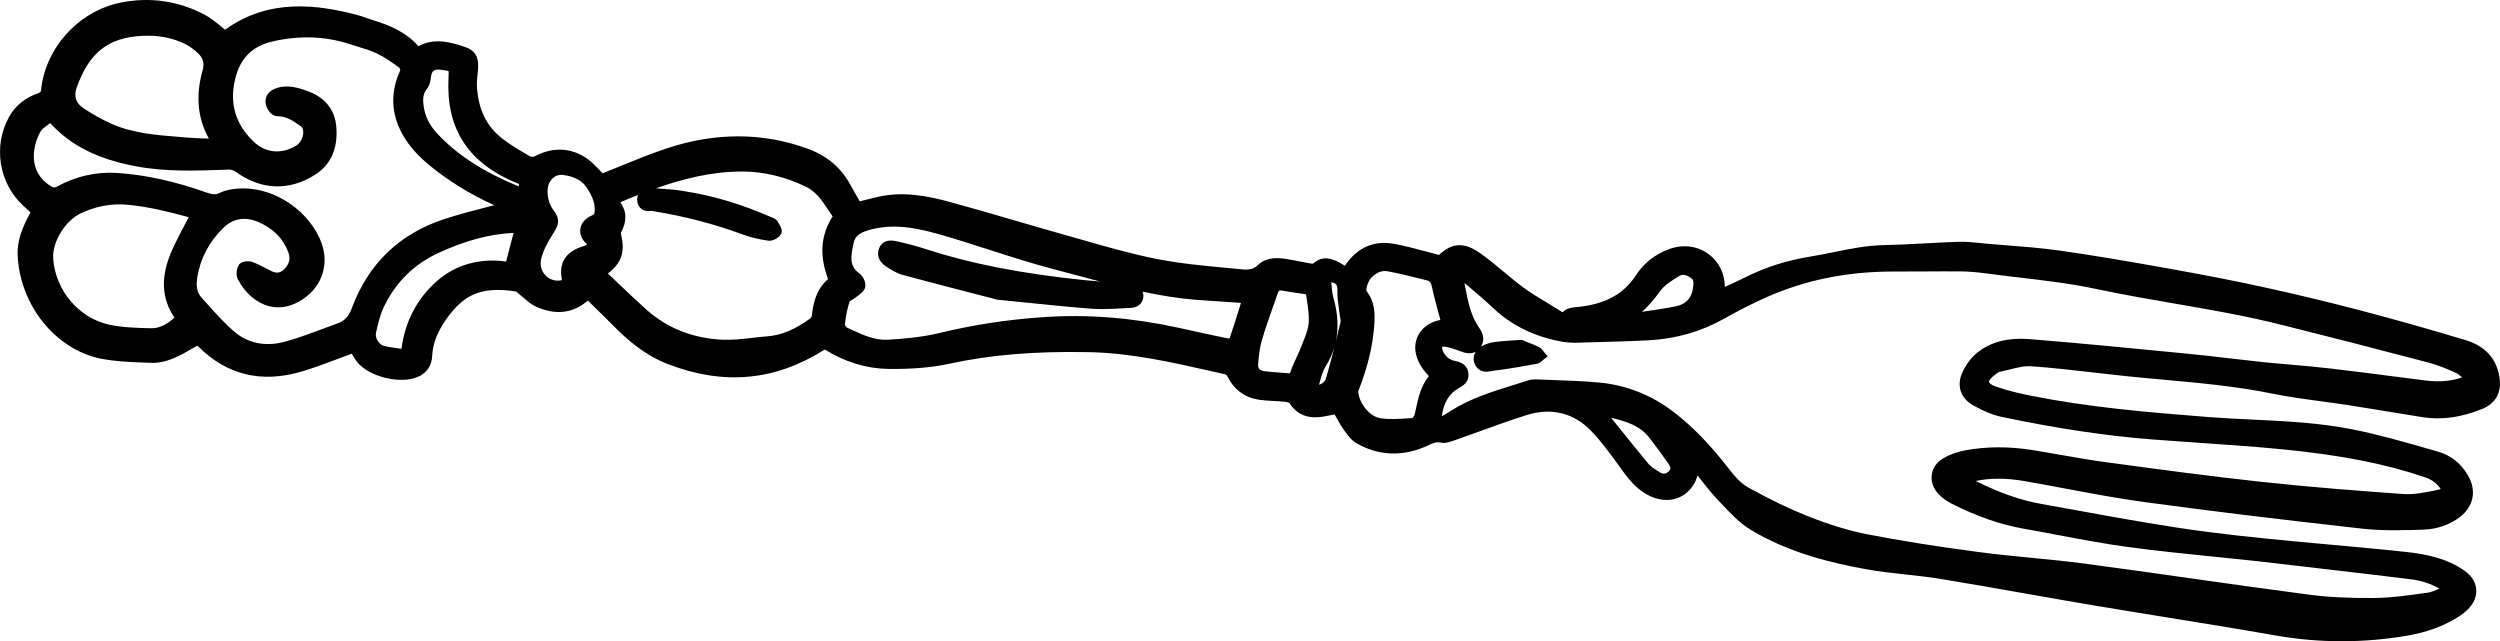 <?xml version="1.0" encoding="UTF-8"?>
<svg id="Layer_2" data-name="Layer 2" xmlns="http://www.w3.org/2000/svg" viewBox="0 0 193.896 49.733">
  <g id="Layer_1-2" data-name="Layer 1">
    <path d="m191.238,26.382c-2.864-.861-5.533-1.614-8.158-2.304-2.543-.666-5.125-1.285-7.675-1.841-2.147-.467-4.454-.917-7.48-1.457-3.054-.546-5.618-.984-8.208-1.348-1.353-.19-2.734-.3-4.071-.405-.539-.043-1.078-.085-1.616-.133l-.484-.048c-.529-.054-1.066-.106-1.627-.093-.876.028-1.751.075-2.626.122-1.071.058-2.143.115-3.215.137-1.328.027-2.62.291-3.869.546-.596.121-1.191.243-1.793.34-1.847.298-3.513.83-5.095,1.629-.45.228-.909.436-1.384.65l-.163.074c-.006-1.04-.462-1.962-1.271-2.553-.882-.643-2.01-.773-3.098-.359-1.072.408-1.915,1.076-2.504,1.985-.944,1.46-2.355,2.246-4.44,2.474l-.164.016c-.346.031-.794.071-1.107.408l-.515-.32c-.264-.166-.53-.328-.798-.489-.595-.359-1.21-.731-1.769-1.146-.506-.374-1.003-.788-1.482-1.189-.581-.484-1.181-.986-1.814-1.432-1.249-.876-2.162-.845-3.205.126-.329-.084-.652-.171-.974-.258-.883-.237-1.718-.462-2.587-.613-1.487-.256-2.771.303-3.681,1.627l-.058.086c-.119-.076-.233-.147-.352-.213-.597-.334-1.384-.632-2.104.042-.018.005-.093.012-.205-.009-.283-.048-.565-.104-.847-.158-.383-.075-.766-.149-1.151-.208-.925-.137-1.613.024-2.095.496-.281.277-.638.383-1.124.337l-1.245-.118c-1.83-.172-3.723-.349-5.538-.71-1.926-.385-3.859-.939-5.729-1.476-.535-.153-1.07-.307-1.605-.456-1.243-.348-2.482-.711-3.722-1.073-1.642-.48-3.282-.961-4.932-1.407-1.794-.484-3.732-.862-5.744-.35-.345.089-.69.173-1.036.256l-.2.049-.128-.225c-.206-.358-.406-.707-.598-1.06-.732-1.346-1.835-2.269-3.371-2.821-3.47-1.246-7.126-1.245-10.871-.001-1.21.402-2.411.893-3.573,1.366-.466.189-.933.38-1.402.566-.037-.04-.075-.08-.113-.121-.227-.243-.473-.506-.742-.741-1.268-1.106-2.865-1.277-4.384-.466-.105.058-.31.056-.364.024-.664-.378-1.43-.824-2.111-1.338-1.298-.979-1.964-2.363-2.037-4.231-.009-.239.019-.484.048-.744.025-.223.05-.445.054-.669.013-.832-.295-1.274-1.062-1.525-.976-.319-2.287-.749-3.569-.045-1.01-1.139-2.331-1.656-3.506-2.013-.181-.055-.358-.118-.537-.181-.262-.093-.523-.185-.791-.254-2.952-.761-6.757-1.307-10.163,1.169-.109-.087-.218-.175-.326-.265-.4-.327-.813-.665-1.288-.915C13.803.061,11.622-.25,9.367.2,6.08.859,3.474,3.756,3.174,7.066c-.015.04-.092.118-.13.134-1.069.353-1.836.964-2.342,1.87-1.249,2.234-.797,5.12,1.075,6.86.174.163.353.323.532.484l.062.055-.002.003c-.088.159-.171.308-.247.46-.396.796-.796,1.751-.755,2.807.146,3.892,2.917,7.363,6.446,8.075,1.093.221,2.227.264,3.323.305l.483.019c1.286.076,2.36-.563,3.386-1.161l.157-.092c.103-.061.137-.068.139-.07,0,0,.029.01.092.072,2.212,2.205,4.911,2.853,8.024,1.921.97-.289,1.932-.651,2.861-1.002.334-.126.67-.253,1.007-.376.115.201.245.429.411.64.912,1.147,3.327,1.748,4.695,1.168.694-.293,1.095-.866,1.127-1.614.046-1.053.448-2.026,1.305-3.155.412-.542.836-.967,1.262-1.264,1.241-.867,2.699-.785,3.945-.595.025.012.085.067.125.104.049.046.099.092.148.13.123.093.241.195.36.297.281.243.573.494.929.651,1.516.674,2.858.511,3.999-.48l.457.447c.505.491,1.002.976,1.49,1.47,1.083,1.094,2.435,2.306,4.253,3.007,4.353,1.677,8.339,1.308,12.179-1.131,1.524.96,3.214,1.48,4.898,1.507,1.84.025,3.404-.104,4.782-.404,3.122-.683,6.544-.978,10.774-.895,3.26.054,6.497.789,9.629,1.5l1.003.227c.031.013.105.085.145.162.523,1.038,1.358,1.646,2.479,1.807.372.054.748.073,1.125.092.281.015.562.028.843.059.201.021.337.081.356.096.45.738,1.175,1.129,2.024,1.111.398-.005.777-.083,1.179-.165.101-.021.202-.041.306-.061.027.05.055.101.083.152.171.313.348.638.566.949l.066.095c.254.364.541.777.946,1.016,1.646.973,3.479,1.082,5.306.316.103-.043.202-.09.301-.136.343-.161.611-.285.96-.206.331.079.689-.044,1.013-.157.661-.23,1.32-.469,1.979-.707,1.188-.43,2.414-.873,3.634-1.26,1.925-.614,3.667-.195,5.028,1.207.783.807,1.469,1.752,2.132,2.667l.368.505c.543.741,1.176,1.485,2.112,1.91,1.363.618,2.738.204,3.421-1.034.104-.188.17-.391.224-.595.053.068.105.137.158.204.433.557.879,1.132,1.377,1.655l.321.342c.695.741,1.414,1.507,2.286,2.033,2.995,1.81,6.345,2.581,8.93,3.05,1.028.188,2.081.302,3.1.413.876.095,1.781.193,2.66.337,2.226.364,4.446.756,6.667,1.148,1.765.312,3.529.622,5.296.92,1.9.32,3.804.627,5.706.935,2.714.438,5.52.891,8.271,1.376,1.728.306,3.467.458,5.205.458,1.715,0,3.43-.148,5.132-.444,1.536-.269,2.84-.76,3.984-1.501.337-.219.618-.461.837-.721.697-.835.618-1.905-.192-2.604-.333-.286-.739-.541-1.24-.777-1.412-.668-2.937-.822-4.41-.972l-.156-.016c-1.629-.165-3.261-.312-4.893-.461-3.14-.285-6.387-.58-9.561-.994-3.257-.425-6.551-1.024-9.737-1.604-1.019-.187-2.038-.372-3.058-.552-1.607-.284-3.229-.851-5.106-1.781,1.139-.24,2.377-.238,3.781.005,1.075.186,2.147.388,3.221.59,1.969.37,4.004.753,6.023,1.029,4.922.672,10.142,1.31,16.926,2.069,1.641.184,3.379.125,4.773.079,1.057-.035,2.033-.372,2.826-.974,1.071-.814,1.317-2.048.641-3.218-.538-.934-1.338-1.573-2.311-1.852l-.718-.205c-1.953-.562-3.973-1.143-6.001-1.541-2.541-.5-5.152-.625-7.679-.745-1.148-.055-2.298-.11-3.443-.199-4.893-.381-9.301-.768-13.704-1.644-.785-.156-1.812-.38-2.779-.723-.363-.129-.507-.271-.519-.354-.014-.094.1-.297.51-.595.112-.082.239-.175.332-.193.24-.049.48-.109.723-.17.608-.152,1.185-.303,1.731-.257,1.612.112,3.249.302,4.833.485.819.095,1.639.189,2.459.274.986.103,1.973.192,2.96.281,2.755.25,5.604.508,8.365,1.069,1.332.271,2.7.455,4.022.634.734.099,1.469.197,2.201.312.917.142,1.834.294,2.75.446.923.153,1.846.307,2.77.45,1.465.227,2.968.015,4.605-.647.991-.401,1.469-1.217,1.347-2.296-.173-1.52-1.086-2.569-2.64-3.037Zm-63.297,7.59c.605.792,1.058,1.409,1.465,2.002.231.338.148.461.025.577-.234.219-.444.241-.707.072l-.168-.105c-.267-.166-.519-.323-.686-.523-.854-1.025-1.688-2.066-2.561-3.154l-.352-.438c1.204.291,2.242.604,2.982,1.57Zm60.216-4.456l-2.38-.306c-1.709-.222-3.417-.443-5.129-.64-.993-.115-1.989-.202-2.985-.289-.753-.065-1.507-.131-2.26-.209-.828-.086-1.656-.184-2.484-.281-1.004-.118-2.009-.237-3.016-.335l-.923-.09c-3.813-.372-7.757-.756-11.642-1.071-1.598-.121-2.933.222-3.97,1.041-.457.362-.869.905-1.161,1.53-.48,1.031-.158,2.019.84,2.579.81.455,1.529.745,2.199.887,4.27.9,8.124,1.476,11.784,1.759,1.186.092,2.373.173,3.561.254,2.07.142,4.211.287,6.308.491,4.663.452,8.146,1.137,11.292,2.219.32.109.655.334.896.602.14.153.187.241.21.258-.034.021-.118.059-.304.096l-.145.029c-.813.162-1.656.335-2.445.275-3.279-.231-7.166-.526-11.127-.957-4.007-.435-8.071-.986-12.001-1.52l-.092-.013c-1.113-.15-2.242-.35-3.335-.541-.76-.134-1.519-.268-2.28-.388-1.794-.279-3.525-.27-5.149.03-.616.114-1.202.326-1.692.613-.516.299-.837.757-.906,1.289-.071.542.139,1.104.575,1.541.274.272.616.517.99.705,1.961.986,3.777,1.617,5.554,1.929.894.156,1.785.325,2.678.494,1.752.331,3.562.674,5.361.918,2.296.312,4.639.549,6.904.778,1.07.108,2.142.217,3.211.333.904.099,1.808.206,2.71.314l3.297.387c1.963.229,3.926.456,5.886.702.803.101,1.519.333,2.214.722-.326.146-.61.271-.89.312l-.207.029c-1.288.183-2.62.372-3.923.387-1.935.019-3.607-.062-5.099-.258-3.051-.399-6.099-.83-9.146-1.262-2.737-.388-5.474-.775-8.214-1.14-1.383-.184-2.793-.321-4.156-.454-1.364-.134-2.775-.271-4.154-.455-3.369-.448-6.119-.889-8.653-1.384-1.378-.271-2.872-.728-4.567-1.398-1.398-.554-2.861-1.259-4.604-2.219-.592-.327-1.091-.918-1.46-1.397-1.432-1.859-2.771-3.25-4.217-4.378-1.753-1.368-3.729-2.163-5.872-2.363-1.147-.107-2.314-.149-3.443-.19-.435-.016-.869-.032-1.305-.051-.063-.003-.131-.005-.199-.005-.18,0-.371.015-.554.074-.403.133-.811.259-1.217.385-1.598.496-3.25,1.009-4.731,1.938l-.136.085c-.207.131-.415.263-.629.381.147-1.073.566-1.768,1.313-2.184.304-.169.812-.451.752-1.117-.048-.538-.393-.871-1.025-.991-.478-.089-.8-.366-.985-.847-.047-.12-.041-.207-.017-.237.022-.027.098-.042.211-.027.412.069.835.226,1.208.363.258.097.734.268,1.168.035-.173.285-.212.631-.058.978.123.272.376.567.894.567.101,0,.211-.011.332-.035.214-.043.431-.069.648-.096.164-.02.327-.04.571-.079.795-.127,1.589-.254,2.379-.407.193-.037.329-.163.438-.265.032-.03.064-.062.099-.087l.289-.217-.238-.271c-.029-.032-.055-.069-.081-.105-.085-.117-.19-.262-.36-.346-.289-.142-.59-.261-.905-.386l-.443-.178-.665.046c-.473.03-.948.061-1.421.122-.363.047-.741.171-1.065.35-.003.001-.004.004-.006.005.273-.428.242-.91-.129-1.442-.664-.95-.872-2.033-1.092-3.181-.02-.099-.038-.197-.058-.297.056.038.109.077.16.12l.284.241c.597.506,1.213,1.028,1.784,1.571,1.437,1.366,3.257,2.248,5.412,2.622.545.094,1.102.073,1.643.053l.582-.019c1.455-.037,2.96-.076,4.439-.155,2.098-.11,4.057-.672,5.823-1.668,1.106-.625,2.199-1.18,3.247-1.647,3.035-1.356,6.282-2.017,9.922-2.017.044,0,.089.001.134.001.755,0,1.517-.002,2.275-.007.927-.006,1.853-.011,2.779-.003.595.005,1.223.054,1.921.148.872.118,1.746.221,2.62.324,1.976.232,4.018.474,5.998.895,2.014.429,4.075.785,6.069,1.13,1.229.212,2.457.425,3.683.654,1.713.321,3.255.655,4.714,1.021,3.368.84,7.055,1.788,11.27,2.896.748.197,1.478.505,2.092.779.182.081.354.222.534.373-.862.292-1.782.372-2.807.242Zm-82.176-6.948c-.054-.143.11-.758.381-1.035.238-.244.602-.513,1.044-.513.062,0,.127.005.193.017.907.162,1.825.394,2.712.617l.371.094c.184.047.305.144.378.5.146.699.329,1.372.523,2.084.044.16.088.32.131.481-.88.164-1.563.693-1.829,1.439-.326.918.015,1.966.937,2.912-.627.775-.827,1.704-1.021,2.604l-.087.397c-.02.083-.141.235-.159.255l-.278.02c-.746.051-1.516.106-2.23-.006-.792-.125-1.606-1.092-1.707-2.029-.005-.046.041-.164.093-.295.668-1.742,1.045-3.345,1.152-4.9.058-.844.062-1.815-.604-2.643Zm25.327-.238c-.105.785-.546,1.263-1.308,1.42-.832.173-1.694.296-2.528.415-.043.006-.087.013-.131.019.578-.494,1.028-1.078,1.419-1.612.337-.463.903-.812,1.498-1.18.084-.052.177-.077.277-.077.187,0,.4.088.641.264.193.143.189.328.132.752Zm-87.746-.75c.016.089.015.135.02.146-.02.008-.067.021-.174.032-.44.044-.859-.118-1.147-.449-.293-.336-.396-.79-.284-1.245.14-.573.44-1.207.918-1.937.462-.707.567-1.119.019-1.846-.488-.646-.599-1.712-.231-2.237.23-.327.496-.479.855-.479.103,0,.212.013.331.037l.014.002c.407.066,1.155.27,1.584.892.569.828.754,1.491.618,2.104-.016.02-.076.064-.148.095-.514.22-.842.577-.922,1.005-.077.413.088.845.464,1.215.027.026.048.049.064.068-.02.009-.044.02-.073.031-.078.03-.158.057-.238.083-.088.028-.176.057-.262.09-1.138.436-1.611,1.241-1.406,2.395Zm19.401,2.929c-.004.04-.071.155-.157.217-1.198.856-2.211,1.275-3.282,1.357-.393.03-.786.076-1.179.121-.771.09-1.562.181-2.329.144-2.292-.114-4.265-.895-5.864-2.319-.761-.677-1.496-1.379-2.249-2.098-.249-.238-.5-.478-.754-.718,1.077-.837,1.343-1.677,1.015-3.059-.013-.055-.01-.104-.011-.108.478-.854.465-1.643-.037-2.353.206-.094.4-.183.599-.264.253-.103.511-.204.768-.305-.047.114-.076.256-.061.433.031.355.196.549.33.648.135.102.373.21.783.146l.097.02c2.457.399,4.802,1.01,6.97,1.814.572.213,1.217.37,1.971.481.03.005.062.007.093.007.336,0,.756-.236.911-.527.154-.288-.05-.617-.23-.906l-.051-.082c-.102-.167-.276-.235-.47-.312-2.356-1.026-4.574-1.688-6.782-2.021l-.216-.035c-.162-.027-.324-.054-.488-.068l-.418-.038c-.344-.032-.696-.059-1.051-.078,2.1-.74,4.324-1.302,6.669-1.302.034,0,.068,0,.104.001,1.636.011,3.28.411,4.886,1.189.774.376,1.234,1.071,1.721,1.808.108.163.216.326.327.486-.926,1.437-1.042,3.03-.354,4.856-.939.798-1.168,1.94-1.259,2.863Zm2.925-1.109c.025-.043.165-.127.248-.178.11-.066.22-.135.309-.21.045-.038.094-.075.145-.113.216-.163.461-.349.516-.638.063-.338-.147-.837-.445-1.046-.829-.584-.666-1.366-.478-2.272l.02-.095c.13-.619.602-.855,1.375-1.054.586-.151,1.166-.218,1.753-.218,1.129,0,2.285.246,3.571.613,1.28.364,2.573.781,3.823,1.184,1.626.524,3.308,1.067,4.991,1.504.677.175,1.352.357,2.027.539.521.14,1.049.28,1.576.418-.371-.031-.743-.058-1.114-.096-4.979-.511-8.933-1.283-12.441-2.431-.675-.22-1.424-.419-2.289-.608-.817-.176-1.151.202-1.29.552-.211.534-.022,1.046.517,1.404.382.256.831.539,1.321.672,1.962.53,3.93,1.038,5.703,1.496l1.618.418.052.009c.815.08,1.588.159,2.332.234,1.714.175,3.333.34,4.924.461.272.021.545.028.817.028.497,0,.992-.026,1.478-.053l.663-.033c.944-.04,1.062-.656,1.069-.919.004-.136-.021-.246-.055-.345,1.355.285,2.727.52,4.117.629.861.067,1.723.123,2.635.183l.871.058-.089.285c-.257.825-.51,1.641-.785,2.446-.057.015-.134.021-.167.018-.945-.191-1.888-.398-2.83-.606l-.965-.212c-3.634-.792-7.07-1.061-10.511-.825-2.792.193-5.402.592-7.981,1.218-1.405.342-2.857.462-4.092.535-.971.05-1.9-.372-2.801-.787l-.325-.149c-.061-.032-.165-.187-.172-.241.072-.685.191-1.267.359-1.773Zm35.616,1.619c-.031.488-.238,1.003-.438,1.501l-.158.401c-.104.271-.227.533-.35.797-.16.341-.325.694-.447,1.064-.06.177-.061.178-.217.164l-.554-.042c-.429-.031-.857-.062-1.283-.115-.191-.024-.508-.121-.482-.499.055-.816.15-1.42.31-1.956.242-.821.534-1.647.816-2.446.135-.382.27-.763.4-1.146.053-.158.102-.216.221-.216.035,0,.076.005.126.014.465.085.932.152,1.432.226l.415.062c.022.166.047.333.072.5.085.562.173,1.144.138,1.691Zm1.901-1.984c-.089-.312-.115-.654-.142-1.016-.004-.041-.007-.082-.01-.123.172.028.29.075.355.142.093.093.132.287.123.61-.011.42.049.834.107,1.234.025.177.052.354.07.531.009.076.022.153.036.231.022.125.046.255.027.332-.12.494-.242.995-.367,1.498.225-1.058.157-2.197-.201-3.44Zm.101,3.84c-.201.799-.412,1.602-.642,2.396-.061.209-.185.467-.562.565.021-.07.04-.141.059-.21.125-.45.242-.876.454-1.216.308-.493.538-1.004.691-1.536ZM6.27,16.543c.996-.464,1.98-.692,2.99-.692.218,0,.437.011.656.031,1.612.154,3.158.536,4.722.963-.096.184-.191.366-.288.548-.342.649-.696,1.32-1.002,2.001-.905,2.018-.846,3.735.184,5.24-.486.435-1.066.825-1.767.825-.015,0-.029,0-.045-.001-1.082-.025-2.201-.052-3.263-.28-2.339-.505-4.161-2.659-4.332-5.123-.089-1.274.934-2.949,2.145-3.512Zm9.019,5.029c.235-1.511.932-2.834,2.068-3.933.456-.439.999-.664,1.585-.664.333,0,.68.072,1.032.219,1.175.485,1.977,1.28,2.384,2.362.19.505.084.932-.333,1.343-.287.28-.59.32-.983.123l-.378-.193c-.348-.18-.706-.366-1.085-.508-.269-.099-.877-.087-1.063.237-.167.292-.237.788-.065,1.111.569,1.079,1.456,1.838,2.434,2.083.855.216,1.757.025,2.609-.549,1.609-1.087,2.115-2.946,1.288-4.737-1.124-2.438-3.896-4.087-6.456-3.827-.393.039-.847.105-1.247.307-.354.181-.64.135-1.045-.008-2.485-.881-4.753-1.379-6.933-1.523-1.632-.107-3.201.25-4.691,1.061-.181.1-.247.094-.471-.042-1.845-1.129-1.38-3.173-.814-4.203.118-.213.367-.391.632-.577.046-.033.093-.066.139-.1,1.595,1.731,3.634,2.763,6.56,3.328,2.351.455,4.741.366,7.056.281l.24-.01c.14-.003.377.058.504.15,1.956,1.438,4.14,1.534,6.152.269,1.244-.78,1.809-2.032,1.678-3.721-.105-1.351-.896-2.321-2.284-2.807-.601-.21-1.427-.493-2.284-.233-.57.173-.789.49-.872.726-.081.233-.109.611.218,1.089.13.192.393.387.645.387h.018c.669,0,1.214.354,1.805.781.181.13.19.398.187.509-.015.396-.238.803-.542.989-1.155.708-2.41.579-3.354-.35-1.384-1.363-1.835-2.94-1.381-4.822.393-1.624,1.327-2.55,2.939-2.915,2.068-.467,4.061-.396,5.918.211.204.066.409.129.614.191.533.162,1.036.314,1.51.537.619.29,1.203.716,1.752,1.113.032.039.069.166.071.188-1.191,2.555-.421,5.147,2.17,7.301,1.514,1.256,3.234,2.321,5.12,3.17-.175.045-.351.091-.527.136-1.095.282-2.227.574-3.336.936-3.496,1.141-5.917,3.475-7.195,6.937-.231.629-.556.967-1.12,1.166-.412.146-.821.299-1.231.452-.949.354-1.931.722-2.914.98-1.43.374-2.787.099-3.821-.783-.798-.681-1.522-1.493-2.223-2.279l-.357-.4c-.315-.352-.42-.839-.318-1.488Zm17.813-14.663c.227-.283.296-.683.328-.958.048-.394.204-.556.55-.556.027,0,.056.001.085.003l.137.018c.266.034.54.069.582.087.023.058.013.289.003.514l-.005.105c-.177,3.876,1.537,6.511,5.238,8.056.077.032.154.062.236.093l-.028.185c-2.775-1.142-4.792-2.454-6.337-4.121-.626-.676-.971-1.417-1.053-2.267-.052-.531.022-.855.264-1.158Zm-3.941,18.913c.144-.685.317-1.406.62-2.037.911-1.9,2.345-3.309,4.26-4.184,2.07-.946,3.882-1.434,5.7-1.532.03-.002.061-.003.091-.003l-.579,2.219c-2.036-.29-3.941.246-5.391,1.536-1.533,1.365-2.448,3.123-2.723,5.229-.071-.01-.143-.019-.213-.028-.396-.051-.771-.1-1.126-.189-.4-.102-.723-.611-.64-1.011Zm-12.964-15.076l-.147-.004c-.479-.013-.928-.023-1.374-.061l-.765-.062c-1.776-.138-3.613-.281-5.274-1.021-.689-.308-1.387-.694-2.133-1.184-.616-.402-.8-.928-.561-1.604.964-2.729,2.438-3.897,5.092-4.03.14-.007.277-.011.413-.011,1.035,0,1.992.205,2.848.611.375.177.757.451,1.104.793.37.364.462.757.307,1.312-.544,1.944-.378,3.713.491,5.26Z" stroke-width="0"/>
  </g>
</svg>